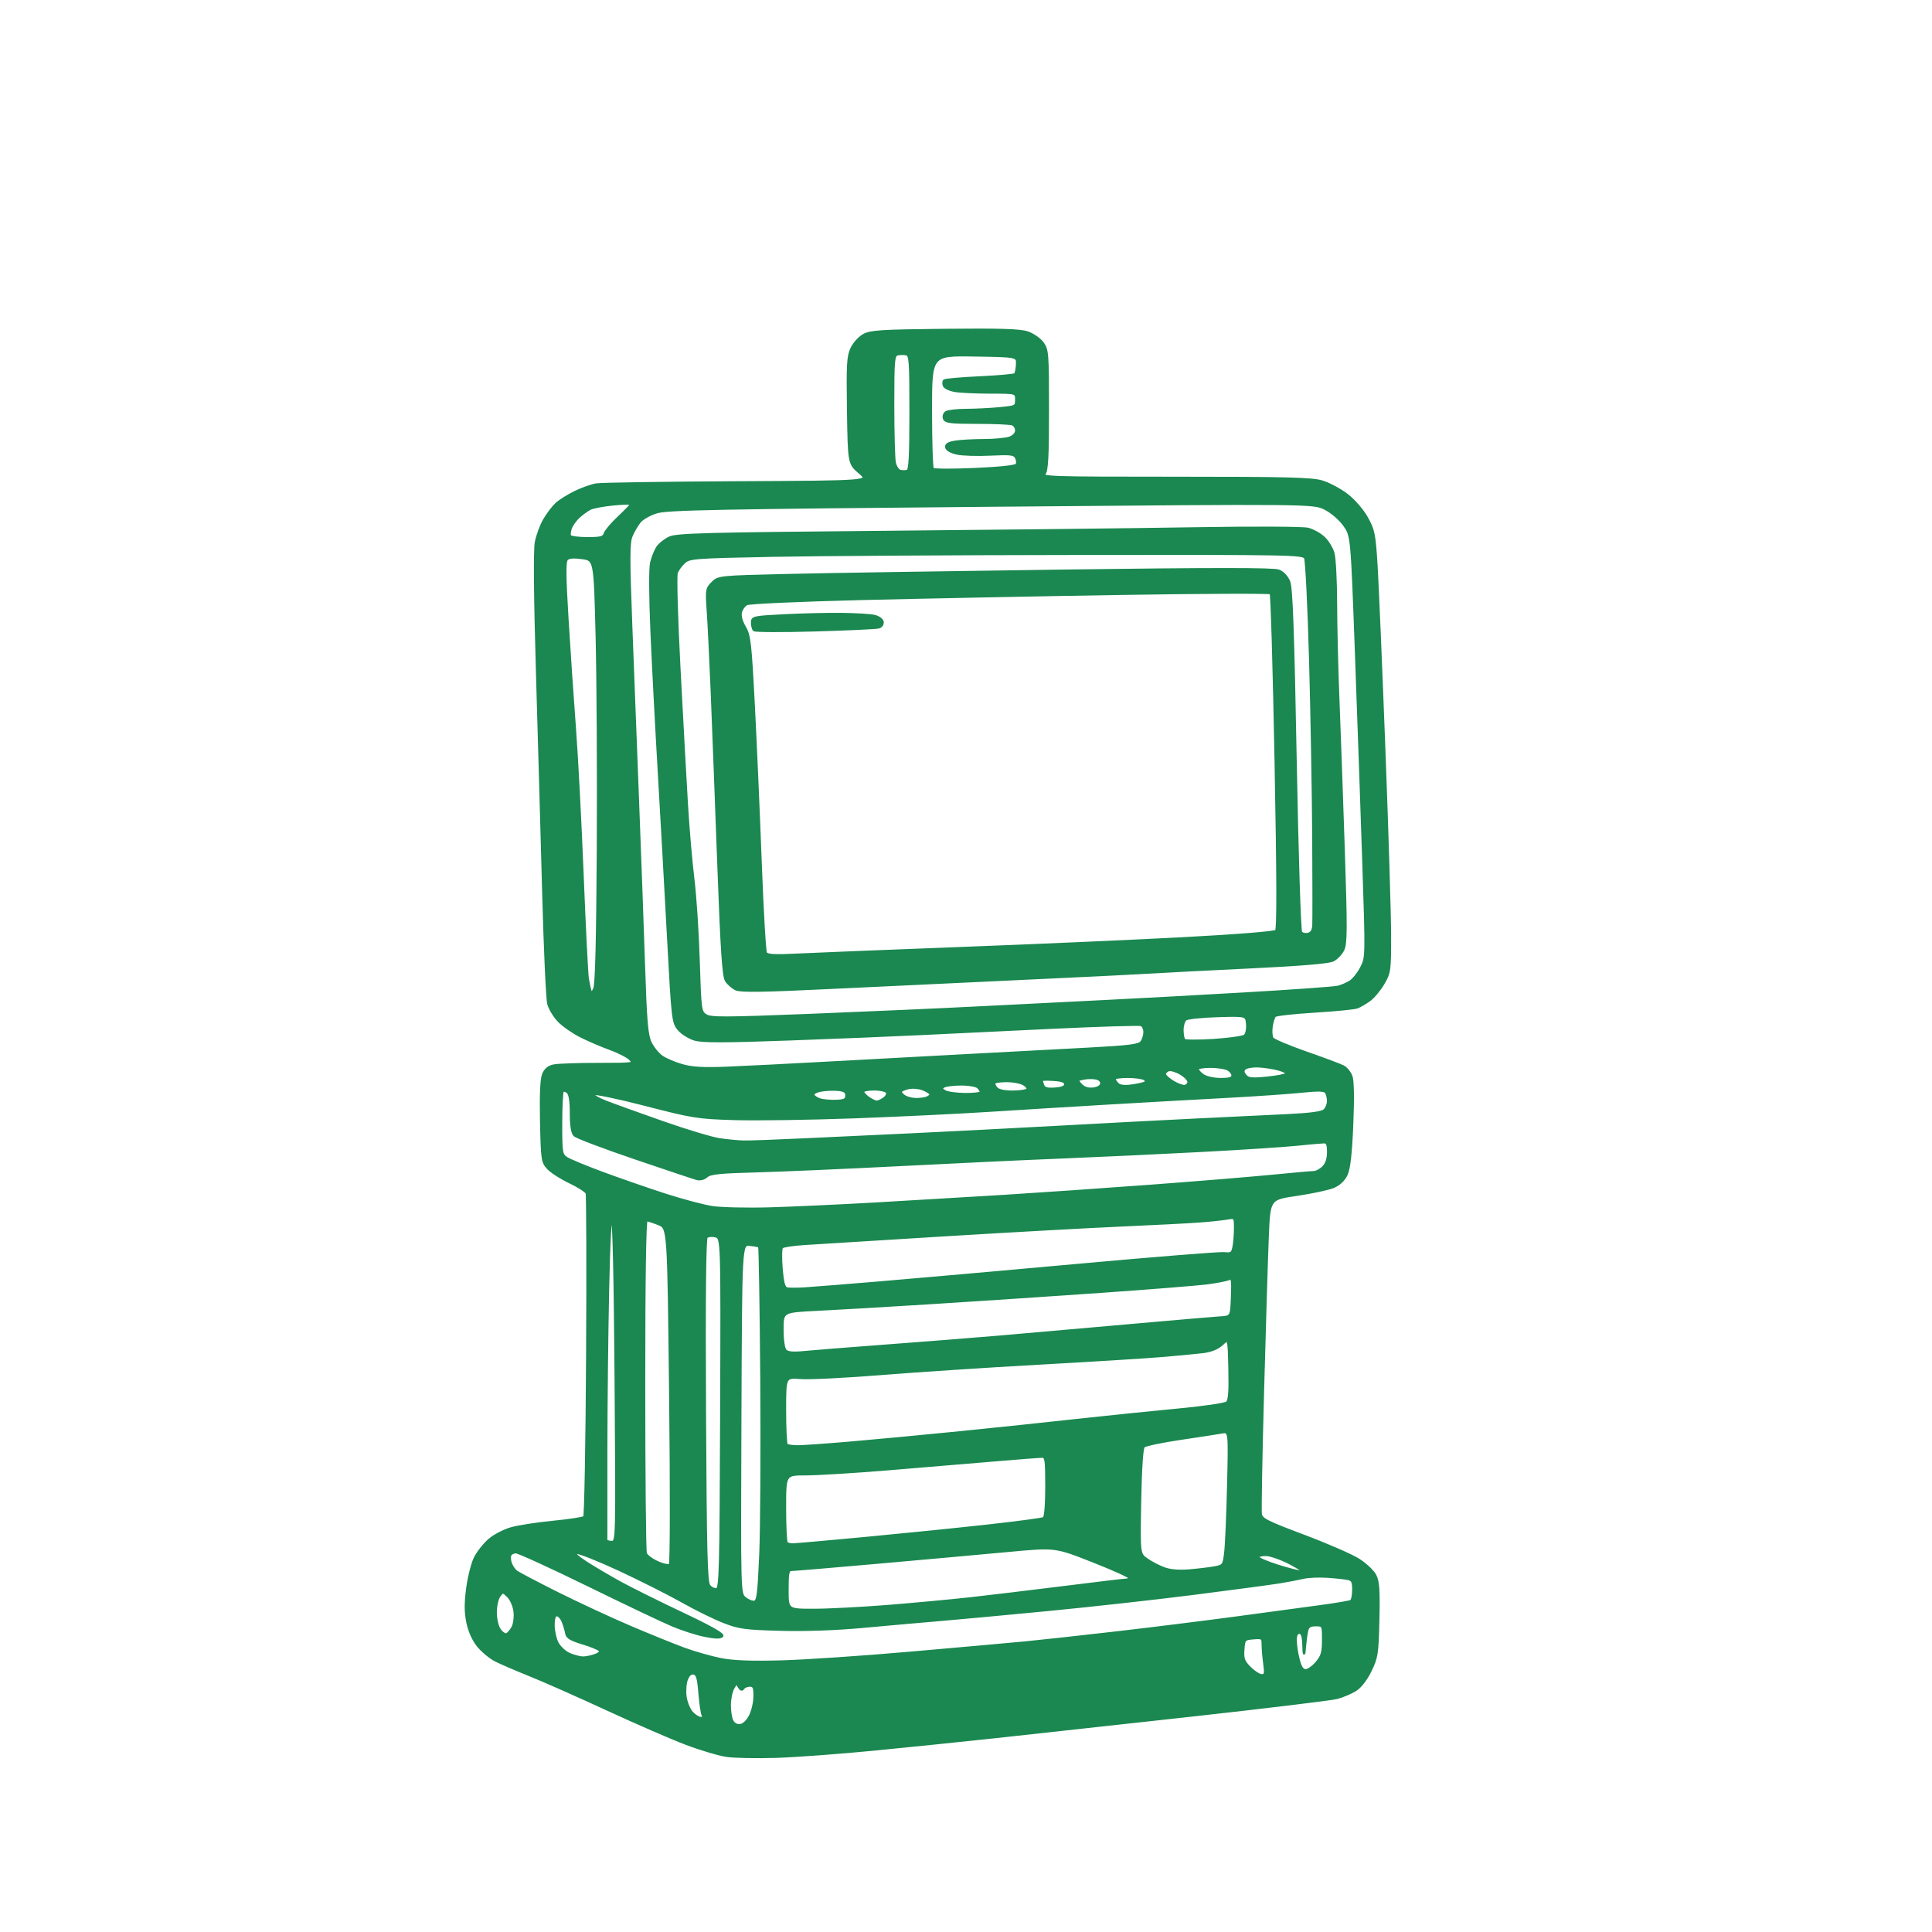 <svg xmlns="http://www.w3.org/2000/svg" xmlns:xlink="http://www.w3.org/1999/xlink" xmlns:svg="http://www.w3.org/2000/svg" xmlns:rdf="http://www.w3.org/1999/02/22-rdf-syntax-ns#" xmlns:cc="http://creativecommons.org/ns#" xmlns:dc="http://purl.org/dc/elements/1.1/" version="1.1" viewBox="0 0 768 768" width="768" height="768">
<style>svg {background-color: white; }</style>"
<path stroke="#1A8850" fill="#1A8850" fill-rule="evenodd" d="M308.50,698.29C300.80,698.53 291.99,698.36 288.91,697.92C285.84,697.48 278.64,695.34 272.91,693.18C267.19,691.02 253.05,684.88 241.50,679.54C229.95,674.19 216.06,668.05 210.64,665.88C205.22,663.70 199.07,661.06 196.99,659.99C194.90,658.93 191.81,656.38 190.13,654.34C188.21,652.02 186.62,648.53 185.90,645.06C185.03,640.94 185.01,637.38 185.81,631.31C186.41,626.81 187.79,621.37 188.89,619.22C189.98,617.07 192.49,613.90 194.45,612.18C196.41,610.46 200.37,608.39 203.25,607.58C206.14,606.77 213.68,605.61 220.00,605.00C226.32,604.39 231.87,603.53 232.31,603.09C232.76,602.64 233.28,573.80 233.48,538.99C233.67,504.19 233.58,475.07 233.28,474.29C232.98,473.51 229.96,471.56 226.56,469.95C223.16,468.35 219.28,465.87 217.94,464.44C215.60,461.95 215.49,461.20 215.16,445.84C214.94,435.20 215.21,428.90 215.99,427.03C216.79,425.10 218.11,424.03 220.20,423.61C221.88,423.27 229.79,423.00 237.78,423.00C251.95,423.00 252.27,422.95 250.60,421.12C249.67,420.08 246.11,418.22 242.70,416.99C239.29,415.75 234.01,413.49 230.96,411.96C227.91,410.43 223.96,407.70 222.19,405.88C220.42,404.07 218.55,400.99 218.03,399.04C217.52,397.09 216.61,377.27 216.02,355.00C215.42,332.73 214.31,293.35 213.55,267.50C212.67,237.70 212.50,218.70 213.08,215.59C213.59,212.89 215.08,208.84 216.40,206.59C217.73,204.34 219.86,201.52 221.15,200.32C222.44,199.13 225.75,197.04 228.50,195.69C231.25,194.34 235.07,192.97 237.00,192.65C238.93,192.32 264.23,191.94 293.24,191.79C345.97,191.53 345.97,191.53 341.74,187.88C337.50,184.24 337.50,184.24 337.18,163.17C336.90,144.94 337.09,141.62 338.56,138.51C339.50,136.53 341.67,134.14 343.38,133.21C346.08,131.73 350.43,131.46 375.51,131.20C397.38,130.97 405.47,131.21 408.41,132.20C410.55,132.91 413.25,134.77 414.40,136.32C416.39,139.01 416.50,140.35 416.50,162.92C416.50,181.60 416.21,187.05 415.13,188.35C413.85,189.88 417.61,190.00 467.20,190.00C511.57,190.00 521.47,190.25 525.57,191.48C528.28,192.30 532.71,194.66 535.40,196.73C538.20,198.88 541.58,202.78 543.29,205.82C546.02,210.70 546.35,212.31 547.12,224.82C547.58,232.35 548.98,265.27 550.22,298.00C551.47,330.73 552.49,364.02 552.49,372.00C552.50,385.90 552.39,386.69 549.85,391.00C548.39,393.48 545.91,396.43 544.35,397.57C542.78,398.70 540.60,399.98 539.50,400.39C538.40,400.81 530.78,401.55 522.57,402.05C514.37,402.55 507.26,403.34 506.79,403.81C506.31,404.29 505.70,406.21 505.43,408.09C505.15,409.96 505.32,412.08 505.80,412.79C506.28,413.50 512.35,416.07 519.29,418.49C526.24,420.91 532.86,423.39 534.01,424.00C535.16,424.62 536.56,426.33 537.12,427.81C537.78,429.53 537.90,436.44 537.46,447.00C536.98,458.62 536.31,464.50 535.22,466.87C534.21,469.05 532.38,470.78 530.08,471.76C528.11,472.59 521.55,474.00 515.50,474.89C504.50,476.50 504.50,476.50 503.88,491.50C503.54,499.75 502.69,527.42 502.00,553.00C501.30,578.58 500.90,600.57 501.12,601.88C501.45,603.95 503.63,605.05 518.33,610.57C527.59,614.05 537.40,618.33 540.12,620.08C542.85,621.83 545.78,624.61 546.63,626.25C547.87,628.65 548.11,632.13 547.84,643.87C547.52,657.51 547.31,658.89 544.70,664.20C542.97,667.73 540.69,670.64 538.70,671.86C536.94,672.93 533.70,674.30 531.50,674.88C529.30,675.47 502.97,678.65 473.00,681.97C443.02,685.28 408.15,689.11 395.50,690.48C382.85,691.85 361.25,694.06 347.50,695.41C333.75,696.75 316.20,698.05 308.50,698.29zM294.32,685.81C295.64,685.62 297.19,684.12 298.25,682.00C299.21,680.08 300.00,676.59 300.00,674.25C300.00,670.71 299.68,670.00 298.06,670.00C296.99,670.00 295.80,670.51 295.42,671.13C294.95,671.89 294.40,671.67 293.73,670.48C292.81,668.84 292.63,668.89 291.40,671.10C290.67,672.42 290.05,675.44 290.04,677.82C290.02,680.19 290.48,683.03 291.07,684.13C291.74,685.39 292.94,686.01 294.32,685.81zM278.60,683.00C279.46,683.00 279.82,682.52 279.43,681.89C279.05,681.27 278.46,677.34 278.12,673.15C277.62,666.98 277.17,665.46 275.75,665.19C274.59,664.97 273.64,665.80 272.93,667.68C272.34,669.23 272.13,672.35 272.47,674.60C272.80,676.86 273.98,679.67 275.08,680.85C276.18,682.03 277.76,683.00 278.60,683.00zM501.56,666.00C503.02,666.00 503.18,665.32 502.64,661.36C502.29,658.81 502.00,655.41 502.00,653.80C502.00,651.04 501.80,650.90 498.25,651.19C494.61,651.49 494.49,651.62 494.19,655.77C493.93,659.39 494.33,660.49 496.86,663.02C498.50,664.66 500.62,666.00 501.56,666.00zM519.03,664.00C520.02,664.00 521.99,662.62 523.41,660.92C525.56,658.37 526.00,656.84 526.00,651.92C526.00,646.02 525.99,646.00 523.02,646.00C520.74,646.00 519.92,646.53 519.54,648.25C519.26,649.49 518.88,652.30 518.68,654.50C518.35,658.38 518.33,658.36 518.17,653.75C518.04,650.27 517.60,649.00 516.50,649.00C515.49,649.00 515.00,650.01 515.00,652.06C515.00,653.74 515.50,657.11 516.12,659.56C516.92,662.75 517.74,664.00 519.03,664.00zM310.50,660.52C319.85,660.27 343.02,658.71 362.00,657.04C380.98,655.38 401.45,653.55 407.50,652.97C413.55,652.39 430.20,650.56 444.50,648.91C458.80,647.25 480.40,644.55 492.50,642.92C504.60,641.28 519.37,639.28 525.32,638.48C531.27,637.68 536.56,636.77 537.07,636.46C537.58,636.14 538.00,634.12 538.00,631.96C538.00,628.70 537.62,627.96 535.75,627.57C534.51,627.31 530.82,626.92 527.55,626.70C524.27,626.48 520.00,626.68 518.05,627.14C516.10,627.60 511.80,628.41 508.50,628.95C505.20,629.48 490.09,631.50 474.93,633.44C459.76,635.37 433.44,638.30 416.43,639.94C399.42,641.58 379.88,643.39 373.00,643.97C366.12,644.54 352.73,645.73 343.23,646.61C332.31,647.62 320.17,648.05 310.23,647.78C296.16,647.40 293.78,647.08 287.69,644.70C283.94,643.24 276.52,639.58 271.19,636.57C265.86,633.56 254.61,627.90 246.20,623.98C237.78,620.07 230.13,617.04 229.20,617.24C228.02,617.49 229.18,618.69 233.00,621.17C236.03,623.13 242.10,626.71 246.50,629.13C250.90,631.54 262.05,637.08 271.27,641.44C282.66,646.82 287.71,649.69 287.02,650.38C286.33,651.07 284.10,651.01 280.09,650.18C276.83,649.51 271.09,647.66 267.34,646.08C263.58,644.50 248.46,637.31 233.74,630.10C219.03,622.90 206.14,617.00 205.10,617.00C204.06,617.00 203.00,617.56 202.74,618.25C202.48,618.94 202.60,620.42 203.02,621.53C203.44,622.65 204.39,624.07 205.14,624.68C205.89,625.28 213.25,629.16 221.50,633.29C229.75,637.42 242.84,643.50 250.58,646.79C258.33,650.09 268.00,654.01 272.08,655.50C276.16,656.99 282.65,658.83 286.50,659.59C291.46,660.57 298.46,660.84 310.50,660.52zM231.68,658.96C232.89,658.98 235.10,658.53 236.60,657.96C238.46,657.26 239.00,656.60 238.30,655.90C237.74,655.34 234.63,654.09 231.39,653.13C227.10,651.86 225.42,650.85 225.20,649.44C225.03,648.37 224.41,646.26 223.82,644.75C223.24,643.24 222.14,642.00 221.38,642.00C220.43,642.00 220.00,643.28 220.00,646.05C220.00,648.28 220.70,651.46 221.56,653.13C222.43,654.79 224.56,656.77 226.31,657.54C228.07,658.30 230.48,658.94 231.68,658.96zM201.34,649.72C201.98,649.51 203.08,648.25 203.79,646.92C204.51,645.57 204.87,642.78 204.61,640.60C204.36,638.45 203.20,635.76 202.02,634.60C199.91,632.53 199.86,632.53 198.44,634.44C197.65,635.51 197.00,638.45 197.00,640.97C197.00,643.55 197.70,646.55 198.59,647.83C199.47,649.08 200.71,649.93 201.34,649.72zM323.42,640.00C329.15,640.00 342.32,639.32 352.67,638.50C363.03,637.67 377.80,636.30 385.50,635.45C393.20,634.59 410.07,632.57 422.98,630.95C435.89,629.33 447.03,628.00 447.73,628.00C448.43,628.00 449.00,627.62 449.00,627.15C449.00,626.69 442.36,623.69 434.25,620.50C419.50,614.70 419.50,614.70 401.00,616.42C390.82,617.37 367.65,619.46 349.50,621.07C331.35,622.68 315.71,623.99 314.75,624.00C313.23,624.00 313.00,625.05 313.00,632.00C313.00,640.00 313.00,640.00 323.42,640.00zM299.91,636.78C301.26,636.52 301.62,633.67 302.30,617.99C302.74,607.82 302.92,576.21 302.71,547.74C302.49,519.27 302.10,495.77 301.85,495.52C301.60,495.27 299.84,494.93 297.95,494.78C294.50,494.50 294.50,494.50 294.23,564.00C293.96,633.50 293.96,633.50 296.14,635.29C297.34,636.28 299.04,636.95 299.91,636.78zM284.91,631.78C286.34,631.50 286.53,624.59 286.76,561.76C287.01,492.04 287.01,492.04 284.43,491.39C283.01,491.04 281.40,491.20 280.84,491.76C280.16,492.44 279.93,515.59 280.16,560.74C280.44,617.33 280.74,628.98 281.91,630.39C282.68,631.32 284.03,631.95 284.91,631.78zM473.00,624.31C476.57,624.01 481.07,623.46 483.00,623.09C486.38,622.43 486.52,622.23 487.14,616.96C487.49,613.95 488.00,601.89 488.28,590.15C488.79,568.80 488.79,568.80 485.64,569.37C483.91,569.68 476.47,570.83 469.09,571.92C461.72,573.01 455.20,574.40 454.61,574.99C453.93,575.67 453.39,583.82 453.15,596.89C452.78,617.71 452.78,617.71 455.85,619.89C457.53,621.09 460.62,622.70 462.71,623.47C465.23,624.40 468.67,624.68 473.00,624.31zM517.50,624.87C518.60,624.89 516.58,623.37 513.00,621.50C509.43,619.63 505.04,618.08 503.25,618.05C501.46,618.02 500.00,618.44 500.00,618.97C500.00,619.50 503.49,621.04 507.75,622.39C512.01,623.73 516.40,624.85 517.50,624.87zM266.36,622.04C266.85,621.55 266.90,591.86 266.48,554.64C265.74,488.11 265.74,488.11 261.85,486.56C259.71,485.70 257.52,485.00 256.98,485.00C256.35,485.00 256.00,508.37 256.00,550.42C256.00,586.40 256.29,616.60 256.65,617.54C257.01,618.47 259.15,620.06 261.40,621.07C263.70,622.10 265.88,622.52 266.36,622.04zM315.11,614.00C316.09,614.00 328.95,612.86 343.69,611.48C358.44,610.09 380.27,607.88 392.21,606.56C404.15,605.24 414.39,603.88 414.96,603.52C415.59,603.14 416.00,598.12 416.00,590.94C416.00,580.24 415.82,579.00 414.25,579.00C413.29,578.99 404.62,579.66 395.00,580.48C385.38,581.31 366.48,582.88 353.00,583.99C339.52,585.10 324.79,586.00 320.25,586.00C312.00,586.00 312.00,586.00 312.00,599.33C312.00,606.67 312.30,612.97 312.67,613.33C313.03,613.70 314.13,614.00 315.11,614.00zM243.14,613.00C245.27,613.00 245.27,613.00 244.80,548.96C244.50,507.68 243.97,484.57 243.32,483.92C242.63,483.23 242.09,492.57 241.65,512.70C241.29,529.09 240.97,558.02 240.94,577.00C240.91,595.98 240.91,611.84 240.94,612.25C240.97,612.66 241.96,613.00 243.14,613.00zM317.12,575.00C319.20,575.00 328.91,574.31 338.70,573.47C348.49,572.63 367.75,570.81 381.50,569.43C395.25,568.05 416.18,565.85 428.00,564.54C439.82,563.24 457.82,561.39 468.00,560.44C478.35,559.48 487.06,558.20 487.78,557.54C488.72,556.68 488.99,553.10 488.78,544.08C488.50,531.80 488.50,531.80 485.81,534.30C484.05,535.93 481.46,537.00 478.31,537.39C475.66,537.72 468.10,538.43 461.50,538.98C454.90,539.53 433.07,540.88 413.00,541.99C392.93,543.10 364.80,544.95 350.50,546.10C336.20,547.25 321.69,547.98 318.25,547.71C312.00,547.23 312.00,547.23 312.00,560.45C312.00,567.72 312.30,573.97 312.67,574.33C313.03,574.70 315.04,575.00 317.12,575.00zM319.50,537.56C322.80,537.23 337.43,536.07 352.00,534.98C366.57,533.89 386.60,532.31 396.50,531.47C406.40,530.63 429.35,528.61 447.50,526.99C465.65,525.37 482.52,523.92 485.00,523.77C489.50,523.50 489.50,523.50 489.79,515.63C490.06,508.39 489.94,507.81 488.29,508.47C487.31,508.86 483.57,509.58 480.00,510.05C476.43,510.53 457.30,512.06 437.50,513.45C417.70,514.84 387.32,516.86 370.00,517.94C352.68,519.03 332.31,520.22 324.75,520.59C311.00,521.27 311.00,521.27 311.00,528.43C311.00,532.82 311.49,536.10 312.25,536.88C313.13,537.77 315.28,537.98 319.50,537.56zM320.00,512.23C323.02,512.03 336.07,510.99 349.00,509.92C361.93,508.84 397.48,505.70 428.00,502.93C458.52,500.15 484.93,498.04 486.67,498.23C489.48,498.54 489.90,498.25 490.42,495.66C490.74,494.06 491.00,490.73 491.00,488.26C491.00,483.78 491.00,483.78 487.75,484.33C485.96,484.64 481.12,485.15 477.00,485.46C472.88,485.78 459.15,486.49 446.50,487.04C433.85,487.59 401.90,489.36 375.50,490.97C349.10,492.59 323.93,494.15 319.57,494.44C315.20,494.73 311.26,495.34 310.81,495.79C310.36,496.24 310.28,500.05 310.64,504.26C311.14,510.14 311.66,511.99 312.89,512.24C313.78,512.43 316.98,512.42 320.00,512.23zM306.00,480.43C315.07,480.17 334.20,479.29 348.50,478.47C362.80,477.65 385.52,476.30 399.00,475.47C412.48,474.63 438.57,472.83 457.00,471.46C475.43,470.09 497.25,468.30 505.50,467.49C513.75,466.67 521.29,466.01 522.25,466.00C523.21,466.00 524.90,465.10 526.00,464.00C527.33,462.67 528.00,460.67 528.00,458.00C528.00,454.85 527.63,454.00 526.25,454.02C525.29,454.03 520.45,454.46 515.50,454.97C510.55,455.49 493.45,456.60 477.50,457.44C461.55,458.28 436.80,459.44 422.50,460.02C408.20,460.59 378.95,461.96 357.50,463.07C336.05,464.17 310.43,465.29 300.56,465.55C286.11,465.93 282.29,466.33 280.89,467.60C279.77,468.61 278.30,468.95 276.82,468.53C275.54,468.18 264.45,464.46 252.16,460.28C239.88,456.10 229.19,452.05 228.41,451.27C227.45,450.31 227.00,447.51 227.00,442.55C227.00,437.66 226.56,434.88 225.66,434.13C224.92,433.52 224.02,433.31 223.66,433.68C223.30,434.04 223.00,439.87 223.00,446.64C223.00,458.31 223.12,459.03 225.25,460.41C226.49,461.22 232.90,463.87 239.50,466.31C246.10,468.76 257.16,472.59 264.08,474.84C271.00,477.08 279.55,479.36 283.08,479.91C286.61,480.45 296.93,480.69 306.00,480.43zM295.50,453.86C297.70,453.92 308.73,453.52 320.00,452.98C331.27,452.44 350.40,451.55 362.50,450.99C374.60,450.43 400.48,449.10 420.00,448.03C439.52,446.96 464.95,445.62 476.50,445.07C488.05,444.51 503.72,443.76 511.32,443.39C521.26,442.91 525.54,442.32 526.57,441.29C527.36,440.50 527.99,438.88 527.98,437.68C527.98,436.48 527.61,434.93 527.17,434.24C526.54,433.26 524.28,433.19 516.93,433.93C511.75,434.46 498.27,435.38 487.00,435.98C475.73,436.58 455.02,437.74 441.00,438.56C426.98,439.38 405.60,440.69 393.50,441.47C381.40,442.26 357.10,443.42 339.50,444.07C321.90,444.71 300.52,445.03 292.00,444.77C277.34,444.33 275.42,444.03 256.56,439.15C245.59,436.31 236.23,434.37 235.76,434.84C235.29,435.31 237.52,436.70 240.71,437.95C243.89,439.19 254.15,442.89 263.50,446.17C272.85,449.45 282.98,452.50 286.00,452.94C289.02,453.39 293.30,453.80 295.50,453.86zM332.50,437.67C335.78,437.53 336.50,437.14 336.50,435.50C336.50,433.95 335.72,433.43 333.07,433.17C331.18,432.99 328.11,433.13 326.25,433.48C324.33,433.84 323.04,434.62 323.26,435.28C323.47,435.92 324.74,436.76 326.07,437.15C327.41,437.53 330.30,437.77 332.50,437.67zM348.53,438.00C349.13,438.00 350.45,437.39 351.46,436.65C352.48,435.91 352.99,434.79 352.59,434.15C352.20,433.52 349.88,433.00 347.44,433.00C345.00,433.00 343.00,433.42 343.00,433.94C343.00,434.46 344.00,435.59 345.22,436.44C346.44,437.30 347.93,438.00 348.53,438.00zM364.17,436.97C365.64,436.99 367.55,436.73 368.42,436.39C369.29,436.06 370.00,435.44 370.00,435.01C370.00,434.59 368.68,433.70 367.07,433.03C365.40,432.34 362.81,432.10 361.07,432.49C359.38,432.86 358.00,433.55 358.00,434.03C358.00,434.51 358.79,435.36 359.75,435.92C360.71,436.48 362.70,436.95 364.17,436.97zM383.75,434.97C387.19,434.99 390.00,434.64 390.00,434.20C390.00,433.76 389.46,432.86 388.80,432.20C388.14,431.54 385.10,431.01 382.05,431.02C379.00,431.02 375.88,431.42 375.13,431.90C374.02,432.60 374.12,432.98 375.63,433.85C376.66,434.45 380.31,434.95 383.75,434.97zM402.56,434.00C405.49,434.00 408.15,433.57 408.47,433.05C408.79,432.53 408.03,431.55 406.78,430.88C405.53,430.21 402.59,429.67 400.25,429.67C397.91,429.67 395.71,429.96 395.36,430.31C395.00,430.66 395.28,431.64 395.98,432.48C396.82,433.49 399.02,434.00 402.56,434.00zM419.38,432.80C422.24,432.59 423.50,432.04 423.50,431.00C423.50,429.92 422.17,429.41 418.75,429.20C416.14,429.03 414.00,429.10 414.00,429.36C414.00,429.62 414.28,430.57 414.63,431.47C415.10,432.69 416.29,433.03 419.38,432.80zM434.44,432.80C436.29,432.62 437.60,431.86 437.79,430.88C437.98,429.90 437.23,429.03 435.90,428.68C434.69,428.37 432.40,428.37 430.82,428.69C428.04,429.24 428.00,429.34 429.66,431.18C430.81,432.45 432.43,433.00 434.44,432.80zM449.83,431.59C452.22,431.27 454.63,430.73 455.19,430.38C455.84,429.98 455.72,429.43 454.86,428.89C454.11,428.42 451.14,428.02 448.25,428.02C445.36,428.01 443.00,428.36 443.00,428.80C443.00,429.24 443.56,430.18 444.25,430.88C445.08,431.74 446.95,431.98 449.83,431.59zM471.00,431.75C471.82,431.60 472.50,430.83 472.50,430.04C472.50,429.26 471.03,427.75 469.23,426.70C467.44,425.66 465.30,425.05 464.48,425.37C463.67,425.68 463.00,426.41 463.00,426.98C463.00,427.56 464.46,428.93 466.25,430.03C468.04,431.12 470.18,431.90 471.00,431.75zM485.22,429.00C488.75,429.00 490.00,428.62 490.00,427.54C490.00,426.73 489.13,425.60 488.07,425.04C487.00,424.47 483.85,424.00 481.07,424.00C478.28,424.00 476.00,424.42 476.00,424.94C476.00,425.46 477.00,426.59 478.22,427.44C479.48,428.32 482.52,429.00 485.22,429.00zM503.44,428.48C507.32,428.11 510.89,427.43 511.38,426.97C511.86,426.52 510.46,425.66 508.26,425.07C506.07,424.48 502.40,423.92 500.10,423.83C497.81,423.74 495.43,424.17 494.81,424.79C493.98,425.62 494.04,426.34 495.03,427.54C496.15,428.89 497.58,429.05 503.44,428.48zM289.00,424.51C295.88,424.24 313.65,423.34 328.50,422.52C343.35,421.71 368.32,420.35 384.00,419.52C399.68,418.68 421.50,417.52 432.50,416.94C448.94,416.06 452.72,415.58 453.75,414.25C454.44,413.35 455.00,411.56 455.00,410.28C455.00,408.99 454.38,407.70 453.61,407.40C452.85,407.11 436.99,407.59 418.36,408.47C399.74,409.35 376.18,410.48 366.00,410.98C355.82,411.49 332.34,412.45 313.80,413.12C287.69,414.07 279.21,414.08 276.12,413.16C273.94,412.50 271.09,410.71 269.79,409.17C267.52,406.46 267.39,405.31 265.66,372.94C264.68,354.55 263.02,324.88 261.97,307.00C260.92,289.12 259.60,263.93 259.04,251.00C258.44,237.06 258.39,225.97 258.91,223.73C259.40,221.65 260.49,218.91 261.32,217.63C262.16,216.35 264.35,214.61 266.18,213.76C269.04,212.44 280.88,212.13 351.00,211.51C395.82,211.11 451.40,210.48 474.50,210.09C498.58,209.69 517.99,209.78 520.00,210.29C521.92,210.78 524.74,212.36 526.26,213.79C527.77,215.22 529.46,217.99 530.00,219.94C530.54,221.90 531.01,230.93 531.03,240.00C531.06,249.07 531.48,266.62 531.99,279.00C532.49,291.38 533.43,317.95 534.09,338.06C535.12,369.19 535.09,375.05 533.89,377.55C533.11,379.16 531.28,381.06 529.82,381.76C528.09,382.59 516.53,383.54 496.83,384.48C480.15,385.28 462.45,386.19 457.50,386.51C452.55,386.83 429.82,387.95 407.00,389.00C384.18,390.05 349.65,391.69 330.29,392.63C303.71,393.93 294.46,394.08 292.59,393.22C291.22,392.60 289.46,391.06 288.67,389.80C287.55,388.00 286.87,377.67 285.58,342.50C284.67,317.75 283.50,287.15 282.98,274.50C282.46,261.85 281.76,247.59 281.42,242.81C280.83,234.55 280.92,233.99 283.20,231.71C285.59,229.31 285.80,229.29 313.06,228.65C328.15,228.29 377.62,227.50 423.00,226.90C482.53,226.11 506.28,226.11 508.30,226.90C509.98,227.55 511.62,229.29 512.40,231.24C513.39,233.69 514.02,251.20 514.96,302.00C515.67,339.93 516.62,370.00 517.15,370.65C517.66,371.28 518.96,371.56 520.04,371.28C521.41,370.92 522.05,369.83 522.15,367.63C522.24,365.91 522.22,350.10 522.12,332.50C522.01,314.90 521.45,283.18 520.86,262.00C520.27,240.82 519.37,222.71 518.86,221.75C517.98,220.10 512.72,220.01 428.71,220.11C379.65,220.17 324.81,220.50 306.85,220.86C276.11,221.46 274.08,221.62 271.99,223.50C270.77,224.60 269.40,226.47 268.95,227.65C268.49,228.84 268.97,245.92 270.04,266.15C271.09,286.14 272.42,310.38 273.00,320.00C273.58,329.62 274.73,342.90 275.55,349.50C276.37,356.10 277.33,370.65 277.67,381.83C278.28,401.38 278.39,402.21 280.52,403.61C282.47,404.88 287.64,404.87 322.12,403.51C343.78,402.65 374.32,401.29 390.00,400.49C405.68,399.69 427.95,398.57 439.50,398.00C451.05,397.44 475.95,396.08 494.83,394.99C513.72,393.89 530.37,392.70 531.83,392.34C533.30,391.98 535.54,391.01 536.81,390.19C538.08,389.37 540.05,386.86 541.19,384.63C543.25,380.59 543.26,380.22 542.06,344.03C541.40,323.94 540.08,286.24 539.12,260.26C537.40,213.02 537.40,213.02 534.44,208.82C532.74,206.40 529.51,203.59 526.84,202.22C522.20,199.83 522.20,199.83 394.18,200.95C285.93,201.89 265.38,202.29 261.13,203.55C258.32,204.39 255.27,206.11 254.19,207.48C253.14,208.82 251.68,211.36 250.95,213.12C249.86,215.76 249.84,221.86 250.83,247.91C251.49,265.28 252.71,296.82 253.53,318.00C254.36,339.18 255.43,368.72 255.92,383.65C256.65,405.94 257.12,411.44 258.53,414.42C259.47,416.41 261.49,418.93 263.02,420.01C264.54,421.10 268.20,422.67 271.15,423.50C275.17,424.64 279.62,424.89 289.00,424.51zM482.50,413.48C488.55,413.09 494.09,412.30 494.80,411.73C495.55,411.12 495.97,409.16 495.80,407.09C495.50,403.51 495.50,403.51 484.00,403.85C477.68,404.04 471.94,404.65 471.25,405.22C470.56,405.78 470.00,407.69 470.00,409.46C470.00,411.22 470.34,413.01 470.75,413.42C471.16,413.84 476.45,413.86 482.50,413.48zM236.32,393.00C237.08,391.29 237.52,373.57 237.73,337.00C237.89,307.57 237.68,269.78 237.26,253.01C236.50,222.52 236.50,222.52 231.50,221.80C228.06,221.31 226.13,221.46 225.32,222.29C224.42,223.22 224.46,228.77 225.52,246.19C226.27,258.67 227.59,278.02 228.44,289.19C229.30,300.36 230.67,326.60 231.51,347.50C232.34,368.40 233.28,387.07 233.59,389.00C233.90,390.93 234.39,393.18 234.68,394.00C235.07,395.11 235.49,394.86 236.32,393.00zM317.35,379.53C324.03,379.20 353.12,378.03 382.00,376.93C410.88,375.84 450.65,374.09 470.38,373.04C491.81,371.90 506.69,370.71 507.33,370.07C508.08,369.32 508.03,349.57 507.15,302.76C506.47,266.33 505.59,236.19 505.18,235.78C504.78,235.38 477.69,235.48 444.98,236.01C412.26,236.54 365.96,237.46 342.07,238.05C318.18,238.64 297.82,239.56 296.83,240.09C295.84,240.62 294.76,242.09 294.45,243.36C294.09,244.79 294.68,247.03 296.01,249.29C297.95,252.57 298.29,255.60 299.59,280.71C300.38,296.00 301.61,324.04 302.32,343.03C303.03,362.02 303.97,378.14 304.41,378.85C305.02,379.85 307.99,380.00 317.35,379.53zM324.00,250.52C311.07,250.89 300.16,250.85 299.75,250.43C299.34,250.01 299.00,248.69 299.00,247.49C299.00,245.40 299.52,245.28 311.75,244.66C318.76,244.30 329.00,244.06 334.50,244.12C340.00,244.19 345.84,244.52 347.49,244.88C349.13,245.23 350.62,246.26 350.79,247.17C350.97,248.10 350.32,249.05 349.31,249.34C348.31,249.62 336.93,250.15 324.00,250.52zM233.49,214.00C238.87,214.00 239.96,213.70 240.47,212.10C240.80,211.06 243.30,208.12 246.03,205.56C248.77,203.01 251.00,200.65 251.00,200.33C251.00,200.01 247.75,200.06 243.78,200.45C239.81,200.84 235.65,201.63 234.53,202.21C233.41,202.78 231.44,204.21 230.14,205.37C228.85,206.54 227.38,208.55 226.89,209.83C226.39,211.12 226.24,212.58 226.55,213.08C226.86,213.59 229.99,214.00 233.49,214.00zM360.75,187.21C361.70,186.89 362.00,181.33 362.00,163.97C362.00,143.04 361.85,141.12 360.25,140.77C359.29,140.57 357.71,140.58 356.75,140.81C355.16,141.20 355.00,143.00 355.00,160.99C355.00,171.86 355.28,182.13 355.61,183.82C355.95,185.51 356.97,187.06 357.86,187.26C358.76,187.47 360.06,187.44 360.75,187.21zM387.50,186.52C397.38,186.09 403.75,185.40 404.18,184.72C404.55,184.11 404.45,182.84 403.94,181.89C403.15,180.41 401.78,180.24 393.76,180.63C388.67,180.88 382.70,180.71 380.51,180.25C378.15,179.75 376.39,178.77 376.21,177.84C375.99,176.72 376.99,176.10 379.70,175.65C381.79,175.30 386.96,175.02 391.18,175.01C395.41,175.00 400.02,174.56 401.43,174.02C402.96,173.45 404.00,172.27 404.00,171.13C404.00,170.08 403.29,168.94 402.42,168.61C401.55,168.27 395.23,168.00 388.39,168.00C377.89,168.00 375.84,167.75 375.32,166.40C374.99,165.52 375.34,164.40 376.10,163.91C376.87,163.43 380.43,163.02 384.00,163.01C387.57,163.00 393.54,162.70 397.25,162.35C403.86,161.72 404.00,161.65 404.00,158.86C404.00,156.00 404.00,156.00 393.75,155.99C388.11,155.98 381.77,155.69 379.66,155.34C377.55,155.00 375.58,154.08 375.29,153.31C374.99,152.54 375.03,151.64 375.36,151.31C375.69,150.97 382.02,150.42 389.43,150.07C396.83,149.73 403.18,149.15 403.54,148.80C403.90,148.44 404.26,146.65 404.34,144.82C404.50,141.50 404.50,141.50 387.25,141.23C370.00,140.95 370.00,140.95 370.00,163.31C370.00,175.61 370.34,186.02 370.75,186.45C371.16,186.88 378.70,186.91 387.50,186.52z"/>

</svg>